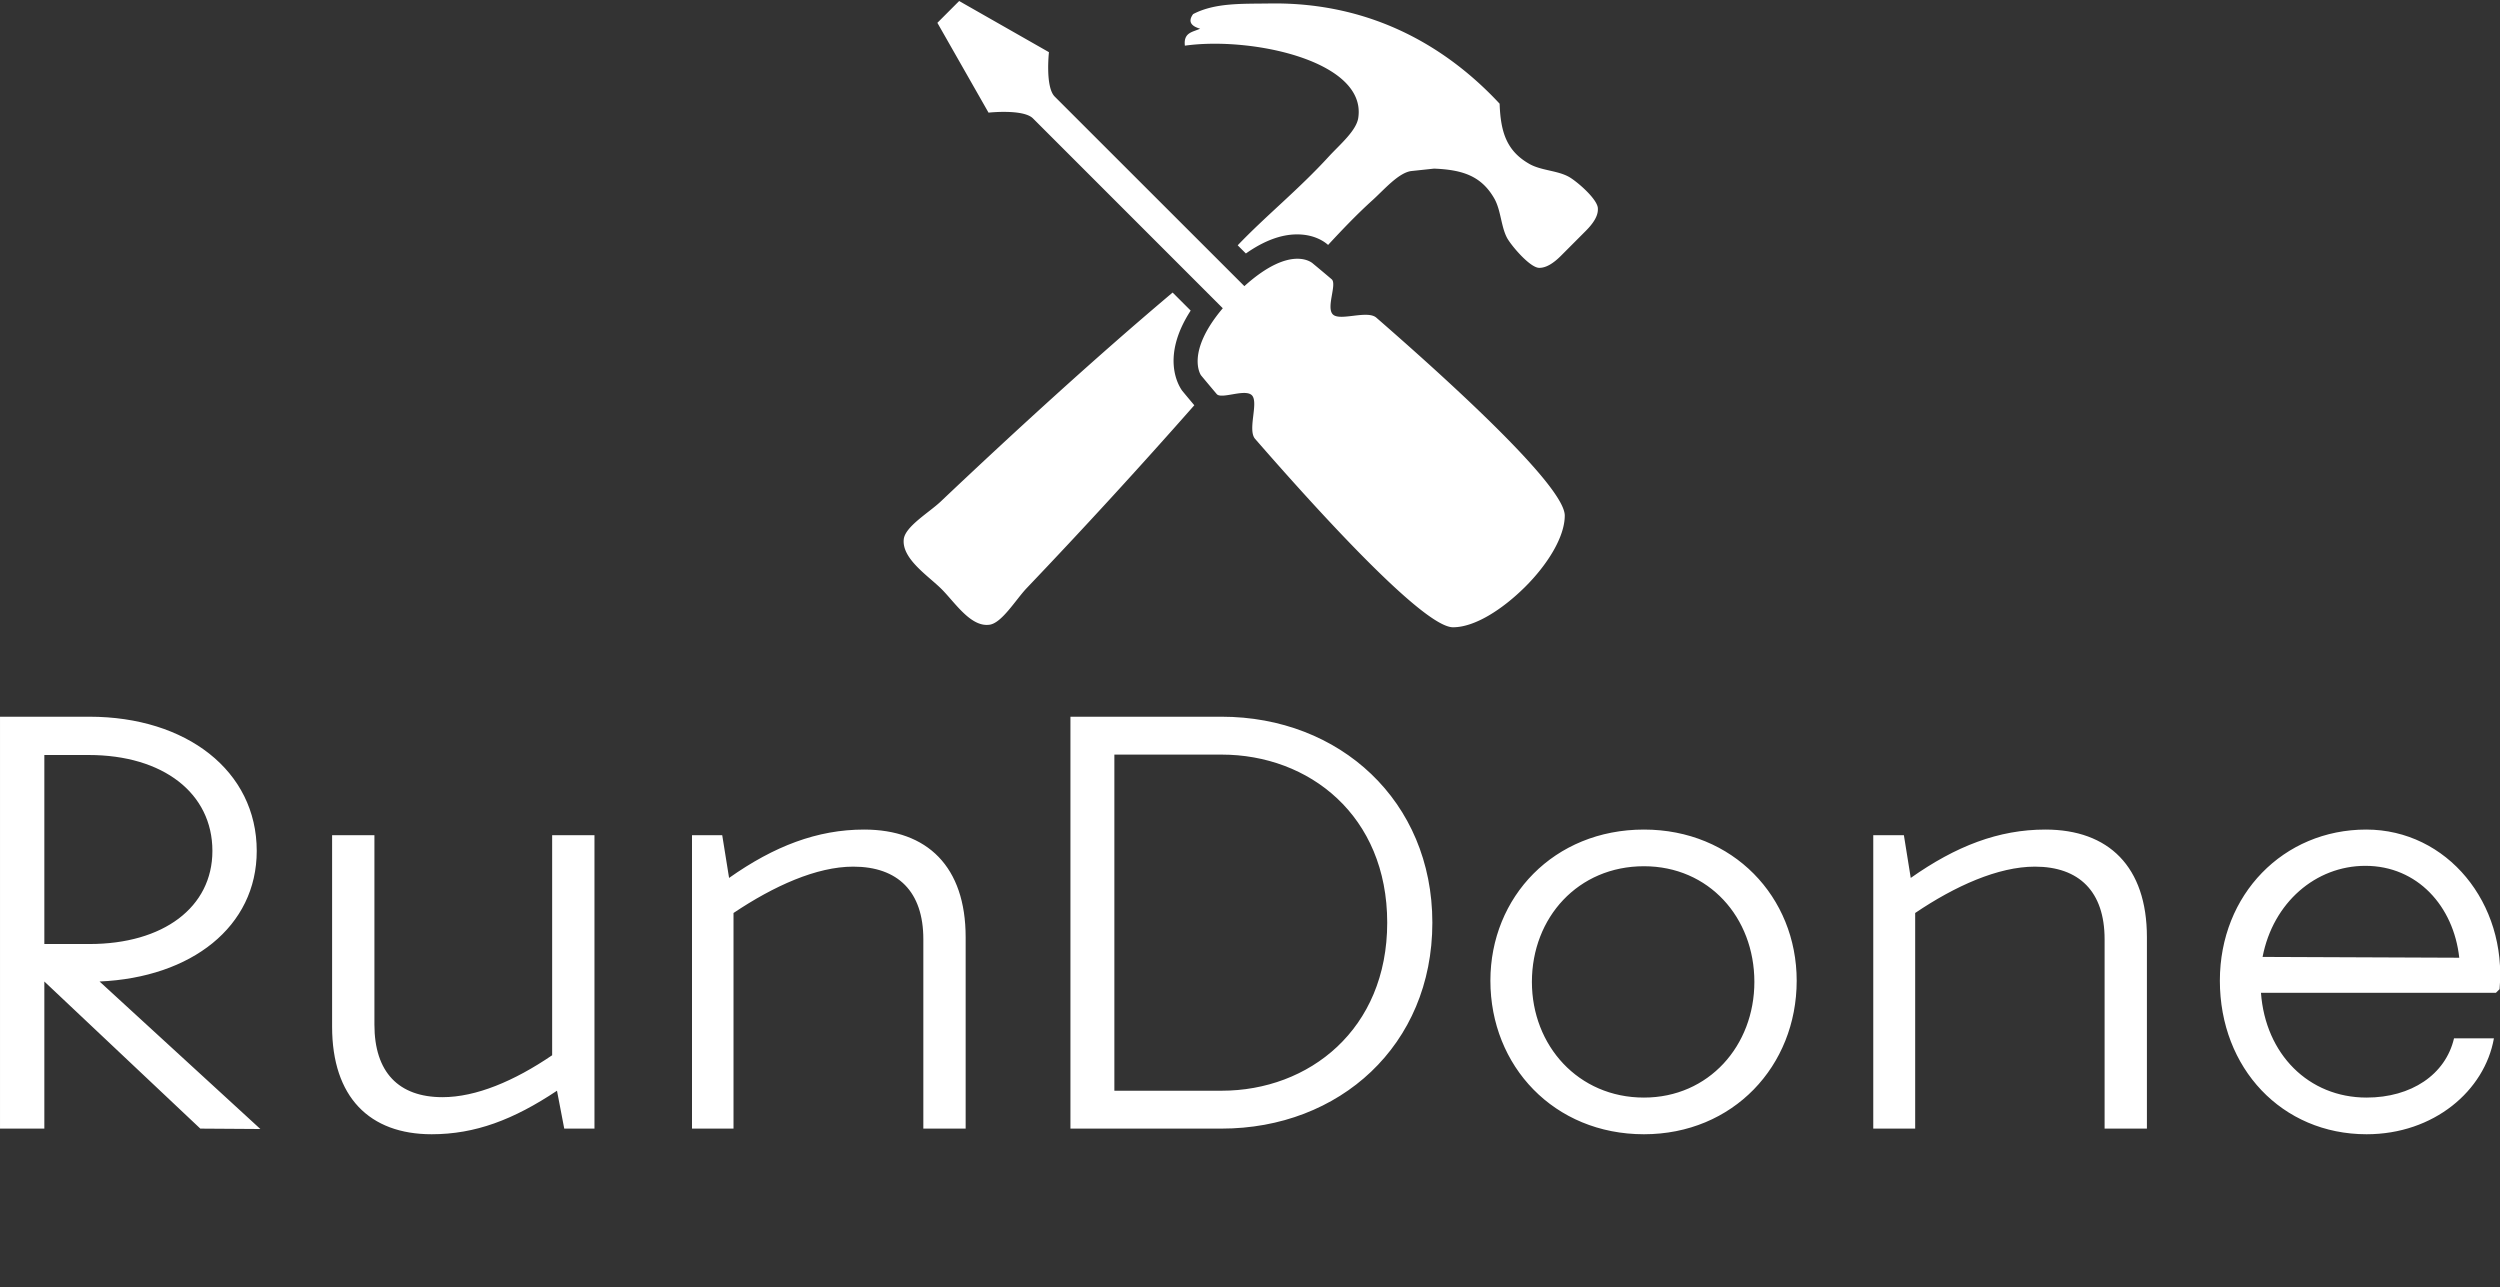 <svg data-v-423bf9ae="" xmlns="http://www.w3.org/2000/svg" viewBox="0 0 359.284 185" class="iconAboveSlogan"><rect x="0" y="0" width="359.284" height="185" fill="#333333" stroke="none"/><!----><defs data-v-423bf9ae=""><linearGradient data-v-423bf9ae="" gradientTransform="rotate(25)" id="a869f2e1-9ab2-44dc-910f-e8163782d2a0" x1="0%" y1="0%" x2="100%" y2="0%"><stop data-v-423bf9ae="" offset="0%" style="stop-color: rgb(235, 76, 0); stop-opacity: 1;"></stop><stop data-v-423bf9ae="" offset="100%" style="stop-color: rgb(242, 169, 0); stop-opacity: 1;"></stop></linearGradient></defs><!----><g data-v-423bf9ae="" id="5669eae5-e818-409e-a900-f2302e9b994c" fill="#ffffff" transform="matrix(5.792,0,0,5.792,-8.571,81.108)"><path d="M6.45 14L7.94 14.01L3.95 10.35C6.23 10.25 7.85 8.99 7.85 7.11C7.85 5.12 6.10 3.78 3.70 3.78L1.48 3.78L1.48 14L2.58 14L2.58 10.35ZM3.68 4.73C5.53 4.73 6.75 5.68 6.75 7.11C6.75 8.51 5.53 9.42 3.70 9.42L2.58 9.42L2.58 4.73ZM15.18 6.72L15.18 12.18C14.24 12.82 13.29 13.22 12.46 13.22C11.37 13.22 10.77 12.60 10.77 11.42L10.77 6.72L9.72 6.72L9.72 11.47C9.72 13.22 10.65 14.14 12.19 14.14C13.27 14.14 14.22 13.78 15.30 13.06L15.48 14L16.23 14L16.23 6.72ZM22.92 6.58C21.76 6.58 20.69 6.99 19.57 7.78L19.40 6.72L18.65 6.72L18.65 14L19.68 14L19.68 8.65C20.68 7.98 21.74 7.50 22.65 7.50C23.76 7.50 24.39 8.12 24.39 9.30L24.39 14L25.44 14L25.44 9.25C25.44 7.50 24.49 6.58 22.92 6.58ZM31.79 3.78L28.04 3.78L28.04 14L31.79 14C34.71 14 37.02 11.94 37.02 8.89C37.02 5.87 34.72 3.78 31.79 3.78ZM31.79 13.06L29.13 13.06L29.13 4.72L31.79 4.72C33.96 4.72 35.90 6.23 35.90 8.89C35.90 11.54 33.96 13.06 31.79 13.06ZM38.46 10.33C38.46 12.45 40.04 14.14 42.27 14.14C44.48 14.14 46.06 12.45 46.06 10.33C46.06 8.25 44.48 6.58 42.27 6.58C40.04 6.58 38.46 8.25 38.46 10.33ZM39.49 10.36C39.49 8.76 40.64 7.49 42.27 7.49C43.88 7.49 45.01 8.76 45.01 10.36C45.01 11.94 43.88 13.23 42.27 13.23C40.64 13.23 39.49 11.94 39.49 10.36ZM52.23 6.58C51.07 6.58 50.01 6.99 48.89 7.78L48.72 6.72L47.96 6.72L47.96 14L49.00 14L49.00 8.65C49.99 7.98 51.06 7.50 51.97 7.50C53.07 7.50 53.70 8.12 53.70 9.30L53.70 14L54.75 14L54.75 9.25C54.75 7.50 53.80 6.58 52.23 6.58ZM60.19 6.58C58.14 6.58 56.56 8.19 56.56 10.33C56.56 12.50 58.10 14.14 60.20 14.14C61.87 14.14 63.13 13.06 63.36 11.76L62.37 11.76C62.16 12.66 61.31 13.23 60.20 13.23C58.76 13.23 57.69 12.15 57.58 10.63L63.41 10.63L63.50 10.54C63.69 8.41 62.20 6.58 60.19 6.58ZM57.62 9.74C57.88 8.39 58.94 7.48 60.17 7.48C61.46 7.48 62.36 8.48 62.50 9.76Z"></path></g><!----><g data-v-423bf9ae="" id="f8743d0c-d0a6-459f-81c8-da240761c573" transform="matrix(3.501,0,0,3.501,123.734,-10.868)" stroke="none" fill="#ffffff"><path d="M29.051 10.359c-.473-.259-1.127-.252-1.609-.523-.943-.534-1.186-1.315-1.226-2.475-2.06-2.215-5.138-4.176-9.425-4.114-1.161.018-2.255-.035-3.157.436-.258.354-.004.516.288.599-.29.138-.692.146-.626.697 2.72-.384 7.475.624 7.117 2.966-.08.521-.735 1.076-1.188 1.562-1.263 1.383-2.599 2.45-3.761 3.667l.336.336c.742-.521 1.44-.784 2.104-.784.707 0 1.121.297 1.271.433.574-.618 1.166-1.244 1.841-1.853.485-.444 1.049-1.1 1.562-1.179l.947-.101c1.153.047 1.938.29 2.475 1.231.271.481.271 1.14.521 1.613.178.324.938 1.218 1.312 1.229.295.009.604-.199.896-.49l1.031-1.034c.291-.294.502-.6.489-.896.019-.378-.874-1.144-1.198-1.32zm-15.517 5.495l-.741-.741c-3.139 2.643-6.52 5.737-9.531 8.589-.473.443-1.452 1.021-1.506 1.539-.083.781.95 1.465 1.506 2 .556.533 1.212 1.602 1.994 1.51.509-.043 1.095-1.029 1.544-1.502a259.48 259.48 0 0 0 6.883-7.509 81.261 81.261 0 0 1-.498-.597c-.137-.192-.893-1.372.349-3.289zm7.62.289c-.367-.317-1.467.144-1.771-.121-.312-.267.171-1.259-.062-1.455-.479-.406-.771-.646-.771-.646s-.862-.829-2.812.929L7.953 7.069c-.395-.396-.237-1.823-.237-1.823l-3.686-2.1-.894.895 2.1 3.687s1.428-.158 1.824.236l7.792 7.793c-1.548 1.831-.895 2.752-.895 2.752s.238.288.646.771c.196.229 1.188-.245 1.455.062.264.312-.196 1.41.12 1.777 2.667 3.062 6.926 7.734 8.125 7.734.892 0 2.021-.729 2.948-1.646.925-.917 1.639-2.057 1.639-2.939.001-1.202-4.672-5.459-7.736-8.125z"></path></g><!----><g data-v-423bf9ae="" id="341bae02-a04e-454e-861c-5e56cb4b4c8a" fill="#ffffff" transform="matrix(0.662,0,0,0.662,45.302,201.745)"><path d="M0.10 3.51C0.10 3.75 0.21 3.77 0.38 3.77L0.88 3.77C0.97 3.77 3.11 10.99 3.14 11.07C3.49 12.14 3.60 12.99 3.91 12.99C4.13 12.99 4.23 12.67 4.51 12.26C4.66 12.05 4.76 12.01 4.90 11.66L6.89 6.45C6.96 6.29 6.99 6.20 7.01 6.20C7.04 6.20 7.07 6.29 7.11 6.45C7.71 8.51 8.39 11.03 8.40 11.07C8.75 12.14 8.86 12.99 9.17 12.99C9.39 12.99 9.49 12.67 9.77 12.26C9.93 12.05 10.02 12.01 10.16 11.66L13.26 4.06C13.36 3.81 13.36 3.77 13.72 3.77C13.96 3.77 14.01 3.71 14.01 3.53C14.01 3.32 13.97 3.26 13.78 3.26C13.64 3.26 13.33 3.30 12.82 3.30C12.08 3.30 11.58 3.26 11.38 3.26C11.20 3.26 11.10 3.28 11.10 3.51C11.10 3.75 11.21 3.77 11.38 3.77L12.29 3.77C12.36 3.77 12.38 3.81 12.38 3.95C12.38 4.63 10.78 8.72 10.07 10.63C9.93 10.99 9.86 11.17 9.81 11.17C9.76 11.17 9.70 10.99 9.58 10.60C9.49 10.30 8.57 7.18 8.04 5.22C7.99 5.05 7.78 4.17 7.78 3.85C7.78 3.81 7.78 3.79 7.80 3.77L8.68 3.77C8.86 3.77 8.96 3.75 8.96 3.56C8.96 3.32 8.92 3.26 8.72 3.26C8.40 3.26 7.46 3.30 7.04 3.30C6.62 3.30 5.71 3.26 5.49 3.26C5.31 3.26 5.21 3.28 5.21 3.51C5.21 3.75 5.32 3.77 5.49 3.77L6.29 3.77C6.33 3.77 6.51 4.27 6.66 4.83C6.72 5.05 6.76 5.15 6.76 5.25C6.76 5.31 6.76 5.38 6.72 5.49L4.72 10.60C4.62 10.82 4.59 10.95 4.55 10.95C4.51 10.95 4.48 10.84 4.40 10.60C4.31 10.32 3.30 7.27 2.70 5.22C2.66 5.08 2.34 3.96 2.32 3.85C2.34 3.77 2.38 3.77 2.42 3.77L3.12 3.77C3.35 3.77 3.42 3.75 3.42 3.56C3.42 3.32 3.37 3.26 3.18 3.26C2.86 3.26 2.14 3.30 1.72 3.30C1.30 3.30 0.60 3.26 0.38 3.26C0.20 3.26 0.10 3.28 0.10 3.51ZM20.24 10.01C20.24 11.68 21.21 12.85 22.97 12.85C24.43 12.85 25.42 11.56 25.42 11.48C25.42 11.45 25.19 11.24 25.14 11.24C25.06 11.24 24.47 12.15 23.30 12.15C22.29 12.15 21.29 11.33 21.29 9.88C21.29 9.72 21.31 9.49 21.34 9.42C21.55 9.42 24.30 9.49 24.46 9.49C24.60 9.49 25.26 9.46 25.26 9.28C25.26 8.09 24.54 7.01 23.13 7.01C21.42 7.01 20.24 8.33 20.24 10.01ZM21.36 9.03C21.42 8.34 22.06 7.41 22.96 7.41C23.39 7.41 24.21 7.70 24.21 8.99C24.21 9.04 24.04 9.03 23.69 9.04C22.99 9.07 21.56 9.10 21.49 9.10C21.38 9.10 21.36 9.09 21.36 9.03ZM32.94 3.58C32.94 3.65 32.96 3.65 33.01 3.65C33.07 3.65 33.66 3.60 33.74 3.60C33.81 3.60 33.87 3.57 33.89 3.82C34.01 5.07 34.05 10.37 34.05 11.06C34.05 11.44 34.05 12.21 33.98 12.21L33.26 12.21C33.11 12.21 33.10 12.29 33.10 12.43C33.10 12.59 33.11 12.67 33.28 12.67C33.70 12.67 34.27 12.64 34.62 12.64C35.03 12.64 35.52 12.67 35.78 12.67C35.95 12.67 35.95 12.60 35.95 12.43C35.95 12.28 35.95 12.21 35.78 12.21L35.18 12.21C35.13 12.21 35.11 12.05 35.11 11.70C35.11 8.89 35.04 7.62 35.03 3.32C35.03 3.16 35.03 3.07 34.89 3.07C34.80 3.07 33.71 3.15 33.15 3.19C33.04 3.21 33.01 3.19 32.98 3.32C32.96 3.42 32.94 3.57 32.94 3.58ZM43.54 3.58C43.54 3.65 43.55 3.65 43.61 3.65C43.67 3.65 44.25 3.60 44.34 3.60C44.41 3.60 44.46 3.57 44.49 3.82C44.60 5.07 44.65 10.37 44.65 11.06C44.65 11.44 44.65 12.21 44.58 12.21L43.86 12.21C43.71 12.21 43.69 12.29 43.69 12.43C43.69 12.59 43.71 12.67 43.88 12.67C44.30 12.67 44.87 12.64 45.22 12.64C45.63 12.64 46.12 12.67 46.38 12.67C46.55 12.67 46.55 12.60 46.55 12.43C46.55 12.28 46.55 12.21 46.38 12.21L45.78 12.21C45.72 12.21 45.71 12.05 45.71 11.70C45.71 8.89 45.64 7.62 45.63 3.32C45.63 3.16 45.63 3.07 45.49 3.07C45.40 3.07 44.31 3.15 43.75 3.19C43.64 3.21 43.61 3.19 43.58 3.32C43.55 3.42 43.54 3.57 43.54 3.58ZM64.30 8.15C64.30 11.17 66.64 12.80 68.89 12.80C71.68 12.80 73.65 10.89 73.65 8.06C73.65 5.33 71.90 3.11 69.10 3.11C66.50 3.11 64.30 5.10 64.30 8.15ZM65.70 7.77C65.70 5.64 66.99 3.58 68.96 3.58C71.20 3.58 72.28 5.81 72.28 7.94C72.28 10.08 71.18 12.32 68.91 12.32C66.92 12.32 65.70 10.28 65.70 7.77ZM81.54 7.71C81.54 7.76 81.56 7.76 81.63 7.76C81.68 7.76 82.39 7.73 82.47 7.73C82.56 7.73 82.59 9.20 82.59 10.33C82.59 11.24 82.57 12.21 82.47 12.21L81.86 12.21C81.69 12.21 81.69 12.29 81.69 12.43C81.69 12.59 81.70 12.67 81.87 12.67C82.29 12.67 82.77 12.64 83.12 12.64C83.52 12.64 84.38 12.67 84.64 12.67C84.83 12.67 84.83 12.56 84.83 12.43C84.83 12.29 84.81 12.21 84.64 12.21L83.72 12.21C83.62 12.21 83.59 11.47 83.59 10.68C83.59 9.46 83.71 7.87 84.35 7.87C84.59 7.87 84.87 8.32 85.18 8.32C85.44 8.32 85.75 7.85 85.75 7.69C85.75 7.49 85.36 7.04 84.91 7.04C84.46 7.04 83.89 7.49 83.57 8.26C83.50 8.40 83.51 8.46 83.51 8.23C83.51 7.98 83.52 7.64 83.52 7.42C83.52 7.29 83.52 7.29 83.36 7.29C83.26 7.29 82.36 7.32 81.84 7.34C81.65 7.34 81.62 7.34 81.59 7.45C81.58 7.52 81.54 7.66 81.54 7.71ZM93.02 15.02C93.02 16.18 94.49 16.70 95.65 16.70C97.47 16.70 98.77 15.79 98.77 14.34C98.77 12.47 95.89 12.67 94.11 12.56C94.08 12.56 93.94 12.32 93.94 12.18C93.94 12.12 93.95 12.10 93.97 12.10C94.91 11.83 95.75 11.62 96.39 11.37C97.40 10.99 98.03 10.40 98.03 9.20C98.03 8.62 97.86 8.26 97.86 8.20C97.86 8.16 98.49 8.05 98.63 8.04C98.70 8.04 98.71 7.97 98.71 7.91C98.71 7.76 98.64 7.48 98.55 7.48C98.13 7.50 97.58 7.74 97.52 7.74C97.45 7.74 96.85 7.03 95.79 7.03C94.53 7.03 93.28 7.90 93.28 9.16C93.28 10.49 94.05 11.16 95.09 11.45C95.16 11.47 95.21 11.48 95.21 11.49C95.21 11.51 93.81 11.87 93.76 11.89C93.55 11.93 93.48 12.12 93.48 12.38C93.48 12.53 93.49 12.78 93.60 13.06C93.70 13.27 93.97 13.36 94.21 13.36L94.71 13.36C95.00 13.36 94.95 13.36 94.74 13.43C94.04 13.62 93.02 14.11 93.02 15.02ZM93.73 14.92C93.73 14.04 94.84 13.59 95.49 13.59C96.53 13.59 97.89 13.92 97.89 14.67C97.89 15.86 96.68 16.25 95.63 16.25C94.79 16.25 93.73 15.81 93.73 14.92ZM94.26 9.10C94.26 8.19 94.95 7.46 95.72 7.46C96.54 7.46 97.08 8.09 97.08 9.18C97.08 10.43 96.26 11.23 95.75 11.23C95.42 11.23 94.26 10.46 94.26 9.10ZM106.25 11.61C106.25 12.35 106.78 12.84 107.66 12.84C108.28 12.84 108.99 12.45 109.40 12.19C109.49 12.14 109.51 12.11 109.55 12.24C109.63 12.46 109.69 12.88 110.14 12.88C110.24 12.88 110.47 12.74 110.73 12.56C111.06 12.31 111.44 12.04 111.44 12.01C111.44 11.93 111.29 11.73 111.22 11.73C111.19 11.73 110.77 12.08 110.66 12.08C110.61 12.08 110.40 12.01 110.40 11.70C110.40 11.40 110.49 9.56 110.49 8.85C110.49 7.73 110.05 6.97 108.61 6.97C107.69 6.97 106.44 7.67 106.44 8.85C106.44 9.00 106.50 9.11 106.57 9.11C106.64 9.11 107.14 8.86 107.38 8.69C107.46 8.64 107.48 8.50 107.48 8.41C107.48 7.84 107.51 7.63 107.88 7.48C108.01 7.42 108.18 7.39 108.32 7.39C109.48 7.39 109.49 8.32 109.49 9.31C109.49 9.44 109.49 9.48 109.42 9.49C108.04 9.73 106.25 10.32 106.25 11.61ZM107.31 11.21C107.31 10.58 107.94 10.22 108.60 10.01C108.99 9.88 109.41 9.80 109.45 9.80C109.48 9.80 109.49 9.81 109.49 9.91L109.49 11.75C109.49 11.84 108.71 12.14 108.18 12.14C107.62 12.14 107.31 11.65 107.31 11.21ZM118.94 7.73C118.94 7.77 118.96 7.80 119.01 7.80C119.07 7.80 119.76 7.74 119.80 7.74C119.88 7.74 119.94 7.70 119.95 7.90C119.98 8.33 119.98 8.81 119.98 9.28C119.98 9.73 119.95 12.21 119.87 12.21L119.24 12.21C119.07 12.21 119.06 12.29 119.06 12.43C119.06 12.59 119.06 12.67 119.24 12.67C119.66 12.67 120.16 12.64 120.51 12.64C120.92 12.64 121.42 12.67 121.69 12.67C121.87 12.67 121.87 12.56 121.87 12.43C121.87 12.29 121.87 12.21 121.67 12.21L121.14 12.21C121.02 12.21 121.00 12.21 121.00 11.98C121.00 10.84 121.02 9.67 121.02 8.53C121.02 8.41 121.03 8.36 121.24 8.25C121.52 8.11 121.93 7.85 122.47 7.85C123.52 7.85 123.77 8.62 123.77 9.63C123.77 11.03 123.75 12.21 123.69 12.21L123.09 12.21C122.93 12.21 122.86 12.26 122.86 12.45C122.86 12.61 122.86 12.67 123.07 12.67C123.49 12.67 123.94 12.64 124.29 12.64C124.70 12.64 125.08 12.67 125.34 12.67C125.54 12.67 125.55 12.56 125.55 12.43C125.55 12.25 125.50 12.21 125.31 12.21L124.89 12.21C124.78 12.21 124.78 12.21 124.78 12.08C124.78 11.87 124.85 10.47 124.85 9.70C124.85 8.33 124.60 7.18 122.95 7.18C122.08 7.18 121.56 7.63 121.14 7.90C121.04 7.95 120.99 8.05 120.99 7.90L120.99 7.42C120.99 7.28 121.02 7.21 120.81 7.22C120.40 7.25 119.45 7.31 119.25 7.32C119.06 7.34 119.07 7.35 119.03 7.46C119 7.53 118.94 7.67 118.94 7.73ZM133.14 7.64C133.14 7.70 133.21 7.70 133.27 7.70C133.32 7.70 133.90 7.67 133.94 7.67C134.04 7.67 134.09 7.66 134.11 7.85C134.15 8.88 134.16 9.87 134.16 10.85C134.16 11.14 134.16 12.21 134.12 12.21L133.42 12.21C133.22 12.21 133.21 12.29 133.21 12.43C133.21 12.59 133.21 12.67 133.38 12.67C133.64 12.67 134.32 12.64 134.67 12.64C135.02 12.64 135.60 12.67 135.87 12.67C136.02 12.67 136.04 12.57 136.04 12.43C136.04 12.28 136.04 12.21 135.87 12.21L135.27 12.21C135.20 12.21 135.20 10.04 135.20 9.70L135.20 7.32C135.20 7.24 135.20 7.20 135.06 7.20C134.99 7.20 134.25 7.24 133.48 7.27C133.31 7.27 133.27 7.27 133.21 7.41C133.17 7.52 133.14 7.60 133.14 7.64ZM133.90 4.86C133.90 5.28 134.20 5.47 134.51 5.47C134.92 5.47 135.41 5.15 135.41 4.65C135.41 4.21 135.09 4.05 134.78 4.05C134.43 4.05 133.90 4.33 133.90 4.86ZM143.79 12.46C143.79 12.64 143.96 12.64 144.14 12.64L148.27 12.64C148.50 12.64 148.53 12.60 148.54 12.39C148.57 11.96 148.61 11.16 148.61 11.06C148.61 11.00 148.60 10.96 148.44 10.96C148.18 10.96 148.19 10.98 148.16 11.17L148.08 11.93C148.06 12.05 148.08 12.12 147.88 12.12L145.45 12.18C145.25 12.18 145.31 11.98 145.39 11.86L148.34 7.52C148.41 7.42 148.48 7.34 148.48 7.25C148.48 7.13 148.32 7.11 148.11 7.11L144.17 7.11C143.95 7.11 143.95 7.15 143.93 7.34C143.89 7.78 143.82 8.47 143.82 8.53C143.82 8.60 143.95 8.60 144.06 8.61C144.24 8.62 144.26 8.57 144.28 8.43L144.42 7.83C144.48 7.59 144.47 7.60 144.77 7.59L146.89 7.52C147.04 7.52 147.06 7.57 146.93 7.76L143.95 12.15C143.86 12.26 143.79 12.38 143.79 12.46ZM156.24 10.01C156.24 11.68 157.21 12.85 158.97 12.85C160.43 12.85 161.42 11.56 161.42 11.48C161.42 11.45 161.18 11.24 161.14 11.24C161.06 11.24 160.47 12.15 159.29 12.15C158.28 12.15 157.29 11.33 157.29 9.88C157.29 9.72 157.30 9.49 157.33 9.42C157.54 9.42 160.30 9.49 160.45 9.49C160.59 9.49 161.25 9.46 161.25 9.28C161.25 8.09 160.54 7.01 159.12 7.01C157.42 7.01 156.24 8.33 156.24 10.01ZM157.36 9.03C157.42 8.34 158.06 7.41 158.96 7.41C159.39 7.41 160.20 7.70 160.20 8.99C160.20 9.04 160.03 9.03 159.68 9.04C158.98 9.07 157.56 9.10 157.49 9.10C157.37 9.10 157.36 9.09 157.36 9.03ZM169.16 10.07C169.16 12.11 170.41 12.82 171.67 12.82C172.21 12.82 172.89 12.57 173.36 12.28C173.47 12.21 173.52 12.22 173.52 12.29C173.52 12.35 173.50 12.77 173.50 12.80C173.50 12.92 173.52 12.96 173.61 12.96C173.68 12.96 175.34 12.74 175.34 12.74C175.46 12.73 175.46 12.57 175.46 12.38C175.46 12.28 175.41 12.28 175.32 12.29C175.18 12.31 174.86 12.36 174.82 12.36C174.58 12.36 174.52 12.24 174.51 11.63C174.50 11.13 174.48 10.47 174.48 10.02C174.48 5.68 174.57 3.74 174.57 3.26C174.57 3.07 174.55 3.04 174.50 3.04C174.27 3.04 173.43 3.19 172.51 3.29C172.40 3.30 172.41 3.33 172.38 3.51C172.35 3.70 172.37 3.77 172.44 3.77C172.54 3.77 173.29 3.64 173.38 3.64C173.46 3.64 173.53 6.51 173.53 7.41C173.53 7.52 173.52 7.60 173.49 7.60C173.45 7.60 172.84 7.25 172.05 7.25C170.41 7.25 169.16 8.46 169.16 10.07ZM170.27 9.97C170.27 8.74 171.01 7.62 172.21 7.62C172.93 7.62 173.53 8.16 173.53 8.30L173.53 11.80C173.53 12.00 172.73 12.22 172.35 12.22C170.87 12.22 170.27 11.26 170.27 9.97ZM193.09 3.49C193.09 3.72 193.20 3.74 193.37 3.74L193.98 3.74C194.04 3.74 194.11 4.79 194.11 5.71C194.11 5.80 194.17 8.27 194.17 9.83L194.17 11.17C194.17 11.84 194.15 12.18 194.10 12.18L193.51 12.18C193.28 12.18 193.21 12.19 193.21 12.39C193.21 12.63 193.23 12.68 193.42 12.68C193.63 12.68 194.47 12.64 194.89 12.64C195.31 12.64 196.25 12.68 196.57 12.68C196.74 12.68 196.77 12.61 196.77 12.40C196.77 12.24 196.74 12.18 196.57 12.18L195.44 12.18C195.38 12.18 195.40 10.16 195.36 8.33C195.36 8.08 195.34 8.09 195.54 8.09L197.96 8.09C198.66 8.09 198.69 8.19 198.69 8.30L198.69 9.16C198.69 9.28 198.87 9.28 198.98 9.28C199.08 9.28 199.21 9.28 199.21 9.17C199.21 8.99 199.18 8.33 199.18 7.83C199.18 7.32 199.21 6.82 199.21 6.69C199.21 6.58 199.09 6.58 198.97 6.58C198.80 6.58 198.69 6.58 198.69 6.71L198.69 7.45C198.69 7.62 198.24 7.63 197.96 7.63L195.54 7.63C195.33 7.63 195.36 7.66 195.36 7.45C195.34 7.13 195.33 6.15 195.33 5.26C195.33 4.52 195.34 3.71 195.41 3.71C196.81 3.71 199.00 3.75 199.29 3.79C199.29 3.96 199.25 4.82 199.25 4.89C199.25 5.04 199.32 5.10 199.50 5.10C199.70 5.10 199.77 5.08 199.77 4.94C199.77 3.85 199.82 3.36 199.82 3.09C199.82 2.93 199.74 2.90 199.54 2.90C199.42 2.90 199.35 2.90 199.32 3.11C199.30 3.25 199.37 3.25 198.42 3.25C197.82 3.25 195.54 3.29 194.80 3.29C194.31 3.29 193.37 3.25 193.27 3.25C193.14 3.25 193.09 3.30 193.09 3.49ZM207.37 10.04C207.37 11.58 208.53 12.85 210.06 12.85C211.82 12.85 212.86 11.58 212.86 9.84C212.86 8.29 211.83 7.01 210.28 7.01C208.53 7.01 207.37 8.37 207.37 10.04ZM208.45 10.23C208.45 8.69 208.84 7.46 210.11 7.46C211.25 7.46 211.76 8.74 211.76 9.74C211.76 10.92 211.53 12.40 210.06 12.40C209.01 12.40 208.45 11.27 208.45 10.23ZM220.53 7.71C220.53 7.76 220.56 7.76 220.63 7.76C220.67 7.76 221.38 7.73 221.47 7.73C221.55 7.73 221.58 9.20 221.58 10.33C221.58 11.24 221.56 12.21 221.47 12.21L220.85 12.21C220.68 12.21 220.68 12.29 220.68 12.43C220.68 12.59 220.70 12.67 220.86 12.67C221.28 12.67 221.76 12.64 222.11 12.64C222.52 12.64 223.37 12.67 223.64 12.67C223.82 12.67 223.82 12.56 223.82 12.43C223.82 12.29 223.80 12.21 223.64 12.21L222.71 12.21C222.61 12.21 222.59 11.47 222.59 10.68C222.59 9.46 222.70 7.87 223.34 7.87C223.58 7.87 223.86 8.32 224.17 8.32C224.43 8.32 224.74 7.85 224.74 7.69C224.74 7.49 224.35 7.04 223.90 7.04C223.45 7.04 222.88 7.49 222.56 8.26C222.49 8.40 222.50 8.46 222.50 8.23C222.50 7.98 222.52 7.64 222.52 7.42C222.52 7.29 222.52 7.29 222.35 7.29C222.25 7.29 221.35 7.32 220.84 7.34C220.64 7.34 220.61 7.34 220.58 7.45C220.57 7.52 220.53 7.66 220.53 7.71ZM241.74 3.51C241.74 3.75 241.85 3.77 242.02 3.77L242.52 3.77C242.61 3.77 244.75 10.99 244.78 11.07C245.13 12.14 245.24 12.99 245.55 12.99C245.77 12.99 245.87 12.67 246.15 12.26C246.30 12.05 246.40 12.01 246.54 11.66L248.53 6.45C248.60 6.29 248.63 6.20 248.65 6.20C248.68 6.20 248.71 6.29 248.75 6.45C249.35 8.51 250.03 11.03 250.04 11.07C250.39 12.14 250.50 12.99 250.81 12.99C251.03 12.99 251.13 12.67 251.41 12.26C251.57 12.05 251.66 12.01 251.80 11.66L254.90 4.06C255.00 3.81 255.00 3.77 255.36 3.77C255.60 3.77 255.65 3.71 255.65 3.53C255.65 3.32 255.61 3.26 255.42 3.26C255.28 3.26 254.97 3.30 254.46 3.30C253.72 3.30 253.22 3.26 253.02 3.26C252.84 3.26 252.74 3.28 252.74 3.51C252.74 3.75 252.85 3.77 253.02 3.77L253.93 3.77C254.00 3.77 254.02 3.81 254.02 3.95C254.02 4.63 252.42 8.72 251.71 10.63C251.57 10.99 251.50 11.17 251.45 11.17C251.40 11.17 251.34 10.99 251.22 10.60C251.13 10.30 250.21 7.18 249.68 5.22C249.63 5.05 249.42 4.17 249.42 3.85C249.42 3.81 249.42 3.79 249.44 3.77L250.32 3.77C250.50 3.77 250.60 3.75 250.60 3.56C250.60 3.32 250.56 3.26 250.36 3.26C250.04 3.26 249.10 3.30 248.68 3.30C248.26 3.30 247.35 3.26 247.13 3.26C246.95 3.26 246.85 3.28 246.85 3.51C246.85 3.75 246.96 3.77 247.13 3.77L247.93 3.77C247.97 3.77 248.15 4.27 248.30 4.83C248.36 5.05 248.40 5.15 248.40 5.25C248.40 5.31 248.40 5.38 248.36 5.49L246.36 10.60C246.26 10.82 246.23 10.95 246.19 10.95C246.15 10.95 246.12 10.84 246.04 10.60C245.95 10.32 244.94 7.27 244.34 5.22C244.30 5.08 243.98 3.96 243.96 3.85C243.98 3.77 244.02 3.77 244.06 3.77L244.76 3.77C244.99 3.77 245.06 3.75 245.06 3.56C245.06 3.32 245.01 3.26 244.82 3.26C244.50 3.26 243.78 3.30 243.36 3.30C242.94 3.30 242.24 3.26 242.02 3.26C241.84 3.26 241.74 3.28 241.74 3.51ZM261.88 10.01C261.88 11.68 262.85 12.85 264.61 12.85C266.07 12.85 267.06 11.56 267.06 11.48C267.06 11.45 266.83 11.24 266.78 11.24C266.70 11.24 266.11 12.15 264.94 12.15C263.93 12.15 262.93 11.33 262.93 9.88C262.93 9.72 262.95 9.49 262.98 9.42C263.19 9.42 265.94 9.49 266.10 9.49C266.24 9.49 266.90 9.46 266.90 9.28C266.90 8.09 266.18 7.01 264.77 7.01C263.06 7.01 261.88 8.33 261.88 10.01ZM263.00 9.03C263.06 8.34 263.70 7.41 264.60 7.41C265.03 7.41 265.85 7.70 265.85 8.99C265.85 9.04 265.68 9.03 265.33 9.04C264.63 9.07 263.20 9.10 263.13 9.10C263.02 9.10 263.00 9.09 263.00 9.03ZM274.58 3.58C274.58 3.65 274.60 3.65 274.65 3.65C274.71 3.65 275.30 3.60 275.38 3.60C275.45 3.60 275.51 3.57 275.53 3.82C275.65 5.07 275.69 10.37 275.69 11.06C275.69 11.44 275.69 12.21 275.62 12.21L274.90 12.21C274.75 12.21 274.74 12.29 274.74 12.43C274.74 12.59 274.75 12.67 274.92 12.67C275.34 12.67 275.91 12.64 276.26 12.64C276.67 12.64 277.16 12.67 277.42 12.67C277.59 12.67 277.59 12.60 277.59 12.43C277.59 12.28 277.59 12.21 277.42 12.21L276.82 12.21C276.77 12.21 276.75 12.05 276.75 11.70C276.75 8.89 276.68 7.62 276.67 3.32C276.67 3.16 276.67 3.07 276.53 3.07C276.44 3.07 275.35 3.15 274.79 3.19C274.68 3.21 274.65 3.19 274.62 3.32C274.60 3.42 274.58 3.57 274.58 3.58ZM285.18 3.58C285.18 3.65 285.19 3.65 285.25 3.65C285.31 3.65 285.89 3.60 285.98 3.60C286.05 3.60 286.10 3.57 286.13 3.82C286.24 5.07 286.29 10.37 286.29 11.06C286.29 11.44 286.29 12.21 286.22 12.21L285.50 12.21C285.35 12.21 285.33 12.29 285.33 12.43C285.33 12.59 285.35 12.67 285.52 12.67C285.94 12.67 286.51 12.64 286.86 12.64C287.27 12.64 287.76 12.67 288.02 12.67C288.19 12.67 288.19 12.60 288.19 12.43C288.19 12.28 288.19 12.21 288.02 12.21L287.42 12.21C287.36 12.21 287.35 12.05 287.35 11.70C287.35 8.89 287.28 7.62 287.27 3.32C287.27 3.16 287.27 3.07 287.13 3.07C287.04 3.07 285.95 3.15 285.39 3.19C285.28 3.21 285.25 3.19 285.22 3.32C285.19 3.42 285.18 3.57 285.18 3.58ZM306.08 5.77C306.08 9.07 311.07 8.20 311.07 10.65C311.07 11.59 310.23 12.31 309.25 12.31C308.42 12.31 306.82 11.83 306.80 11.47L306.71 10.15C306.70 9.97 306.63 9.91 306.45 9.91L306.38 9.91C306.17 9.91 306.17 10.00 306.17 10.12C306.17 10.32 306.28 11.66 306.31 12.17C306.32 12.38 307.58 12.85 309.12 12.85C310.69 12.85 312.30 11.87 312.30 10.11C312.30 6.79 307.33 7.87 307.33 5.32C307.33 4.31 308.11 3.56 309.15 3.56C310.17 3.56 311.26 4.58 311.26 4.89C311.26 5.01 311.22 5.73 311.22 5.78C311.22 5.92 311.26 5.99 311.53 5.99C311.77 5.99 311.78 5.94 311.78 5.75C311.78 5.04 311.86 3.68 311.86 3.53C311.86 3.30 311.82 3.29 311.56 3.29C311.33 3.29 311.32 3.32 311.30 3.53C311.30 3.61 311.29 3.78 311.25 3.78C311.19 3.78 311.11 3.74 311.04 3.68C310.24 3.14 309.62 3.08 309.12 3.08C307.59 3.08 306.08 4.17 306.08 5.77ZM320.19 11.61C320.19 12.35 320.73 12.84 321.61 12.84C322.22 12.84 322.94 12.45 323.34 12.19C323.44 12.14 323.46 12.11 323.50 12.24C323.58 12.46 323.64 12.88 324.09 12.88C324.18 12.88 324.42 12.74 324.67 12.56C325.01 12.31 325.39 12.04 325.39 12.01C325.39 11.93 325.23 11.73 325.16 11.73C325.14 11.73 324.72 12.08 324.60 12.08C324.56 12.08 324.35 12.01 324.35 11.70C324.35 11.40 324.44 9.56 324.44 8.85C324.44 7.73 324.00 6.97 322.56 6.97C321.64 6.97 320.39 7.67 320.39 8.85C320.39 9.00 320.45 9.11 320.52 9.11C320.59 9.11 321.09 8.86 321.33 8.69C321.41 8.64 321.43 8.50 321.43 8.41C321.43 7.84 321.45 7.63 321.83 7.48C321.96 7.42 322.13 7.39 322.27 7.39C323.43 7.39 323.44 8.32 323.44 9.31C323.44 9.44 323.44 9.48 323.37 9.49C321.99 9.73 320.19 10.32 320.19 11.61ZM321.26 11.21C321.26 10.58 321.89 10.22 322.55 10.01C322.94 9.88 323.36 9.80 323.40 9.80C323.43 9.80 323.44 9.81 323.44 9.91L323.44 11.75C323.44 11.84 322.66 12.14 322.13 12.14C321.57 12.14 321.26 11.65 321.26 11.21ZM333.05 7.78C333.05 7.87 333.07 7.92 333.16 7.92L333.51 7.92C333.63 7.92 333.66 8.19 333.66 8.74C333.66 9.14 333.63 10.77 333.63 11.77C333.63 12.21 333.87 12.77 334.68 12.77C335.17 12.77 336.13 12.36 336.42 12.15C336.49 12.10 336.49 12.08 336.49 12.01C336.49 11.93 336.48 11.80 336.42 11.80C336.28 11.80 335.82 12.03 335.27 12.03C334.67 12.03 334.64 11.63 334.64 11.20L334.64 8.51C334.64 8.15 334.64 7.91 334.70 7.91L336.03 7.91C336.15 7.91 336.20 7.85 336.25 7.66C336.27 7.59 336.29 7.49 336.29 7.43C336.29 7.36 336.27 7.35 336.20 7.35L334.75 7.35C334.64 7.35 334.64 7.35 334.64 7.25C334.64 7.03 334.73 5.95 334.73 5.91C334.73 5.81 334.68 5.74 334.57 5.74C334.50 5.74 334.45 5.78 334.39 5.87L333.12 7.64C333.07 7.69 333.05 7.73 333.05 7.78ZM343.94 7.64C343.94 7.70 344.01 7.70 344.06 7.70C344.12 7.70 344.69 7.67 344.74 7.67C344.83 7.67 344.89 7.66 344.90 7.85C344.95 8.88 344.96 9.87 344.96 10.85C344.96 11.14 344.96 12.21 344.92 12.21L344.22 12.21C344.02 12.21 344.01 12.29 344.01 12.43C344.01 12.59 344.01 12.67 344.18 12.67C344.44 12.67 345.11 12.64 345.46 12.64C345.81 12.64 346.40 12.67 346.67 12.67C346.82 12.67 346.84 12.57 346.84 12.43C346.84 12.28 346.84 12.21 346.67 12.21L346.07 12.21C346.00 12.21 346.00 10.04 346.00 9.70L346.00 7.32C346.00 7.24 346.00 7.20 345.86 7.20C345.79 7.20 345.04 7.24 344.27 7.27C344.11 7.27 344.06 7.27 344.01 7.41C343.97 7.52 343.94 7.60 343.94 7.64ZM344.69 4.86C344.69 5.28 345.00 5.47 345.31 5.47C345.72 5.47 346.21 5.15 346.21 4.65C346.21 4.21 345.88 4.05 345.58 4.05C345.23 4.05 344.69 4.33 344.69 4.86ZM354.59 11.90C354.59 12.39 355.54 12.81 356.40 12.81C357.45 12.81 358.41 12.17 358.41 11.12C358.41 10.25 357.45 9.83 356.65 9.45C356.05 9.16 355.53 8.95 355.53 8.37C355.53 7.67 356.06 7.43 356.51 7.43C357.39 7.43 357.21 8.34 357.56 8.34C357.74 8.34 358.19 8.23 358.19 8.06C358.19 7.67 357.77 7.06 356.69 7.06C355.68 7.06 354.63 7.71 354.63 8.68C354.63 9.62 355.53 10.00 356.29 10.33C356.94 10.61 357.50 10.91 357.50 11.54C357.50 12.14 357.08 12.40 356.62 12.40C356.01 12.40 355.64 12.08 355.35 11.72C355.21 11.54 355.15 11.31 355.05 11.31C354.96 11.31 354.59 11.62 354.59 11.90ZM366.31 12.43C366.31 12.59 366.34 12.67 366.53 12.67C366.95 12.67 367.35 12.64 367.70 12.64C368.10 12.64 368.94 12.67 369.21 12.67C369.40 12.67 369.40 12.60 369.40 12.43C369.40 12.26 369.40 12.21 369.24 12.21L368.28 12.21C368.20 12.21 368.16 11.17 368.16 10.23L368.16 7.91C368.16 7.80 368.21 7.78 368.42 7.78L369.99 7.78C370.08 7.78 370.12 7.48 370.12 7.45C370.12 7.35 370.05 7.35 369.98 7.35L368.42 7.35C368.16 7.35 368.10 7.35 368.10 7.15C368.12 6.55 368.13 6.31 368.13 5.71C368.13 4.83 368.17 3.46 368.91 3.46C369.39 3.46 369.45 3.93 369.53 4.58C369.54 4.72 369.63 4.75 369.75 4.75C369.96 4.75 370.47 4.40 370.47 4.05C370.47 3.44 369.82 3.07 369.26 3.07C367.60 3.07 367.04 4.40 367.04 5.87C367.04 6.61 367.07 6.54 367.07 7.22C367.07 7.35 367.05 7.35 366.97 7.35L366.55 7.35C366.42 7.35 366.39 7.39 366.39 7.57C366.39 7.76 366.42 7.80 366.59 7.80L367.05 7.80C367.08 7.80 367.08 9.02 367.08 9.35L367.08 10.19C367.08 10.35 367.09 10.88 367.09 11.37C367.09 11.70 367.09 12.21 367.04 12.21L366.52 12.21C366.35 12.21 366.31 12.29 366.31 12.43ZM377.43 7.64C377.43 7.70 377.50 7.70 377.55 7.70C377.61 7.70 378.18 7.67 378.22 7.67C378.32 7.67 378.38 7.66 378.39 7.85C378.43 8.88 378.45 9.87 378.45 10.85C378.45 11.14 378.45 12.21 378.41 12.21L377.71 12.21C377.51 12.21 377.50 12.29 377.50 12.43C377.50 12.59 377.50 12.67 377.66 12.67C377.93 12.67 378.60 12.64 378.95 12.64C379.30 12.64 379.89 12.67 380.16 12.67C380.31 12.67 380.32 12.57 380.32 12.43C380.32 12.28 380.32 12.21 380.16 12.21L379.55 12.21C379.48 12.21 379.48 10.04 379.48 9.70L379.48 7.32C379.48 7.24 379.48 7.20 379.34 7.20C379.27 7.20 378.53 7.24 377.76 7.27C377.59 7.27 377.55 7.27 377.50 7.41C377.45 7.52 377.43 7.60 377.43 7.64ZM378.18 4.86C378.18 5.28 378.49 5.47 378.80 5.47C379.20 5.47 379.69 5.15 379.69 4.65C379.69 4.21 379.37 4.05 379.06 4.05C378.71 4.05 378.18 4.33 378.18 4.86ZM388.02 10.01C388.02 11.68 388.99 12.85 390.75 12.85C392.21 12.85 393.20 11.56 393.20 11.48C393.20 11.45 392.97 11.24 392.92 11.24C392.84 11.24 392.25 12.15 391.08 12.15C390.07 12.15 389.07 11.33 389.07 9.88C389.07 9.72 389.09 9.49 389.12 9.42C389.33 9.42 392.08 9.49 392.24 9.49C392.38 9.49 393.04 9.46 393.04 9.28C393.04 8.09 392.32 7.01 390.91 7.01C389.20 7.01 388.02 8.33 388.02 10.01ZM389.14 9.03C389.20 8.34 389.84 7.41 390.74 7.41C391.17 7.41 391.99 7.70 391.99 8.99C391.99 9.04 391.82 9.03 391.47 9.04C390.77 9.07 389.34 9.10 389.27 9.10C389.16 9.10 389.14 9.09 389.14 9.03ZM400.95 10.07C400.95 12.11 402.19 12.82 403.45 12.82C404.00 12.82 404.67 12.57 405.15 12.28C405.26 12.21 405.30 12.22 405.30 12.29C405.30 12.35 405.29 12.77 405.29 12.80C405.29 12.92 405.30 12.96 405.40 12.96C405.47 12.96 407.12 12.74 407.12 12.74C407.25 12.73 407.25 12.57 407.25 12.38C407.25 12.28 407.19 12.28 407.11 12.29C406.97 12.31 406.64 12.36 406.60 12.36C406.36 12.36 406.31 12.24 406.29 11.63C406.28 11.13 406.27 10.47 406.27 10.02C406.27 5.68 406.35 3.74 406.35 3.26C406.35 3.07 406.34 3.04 406.28 3.04C406.06 3.04 405.22 3.19 404.29 3.29C404.18 3.30 404.19 3.33 404.17 3.51C404.14 3.70 404.15 3.77 404.22 3.77C404.32 3.77 405.08 3.64 405.16 3.64C405.24 3.64 405.31 6.51 405.31 7.41C405.31 7.52 405.30 7.60 405.27 7.60C405.23 7.60 404.63 7.25 403.83 7.25C402.19 7.25 400.95 8.46 400.95 10.07ZM402.05 9.97C402.05 8.74 402.79 7.62 404.00 7.62C404.71 7.62 405.31 8.16 405.31 8.30L405.31 11.80C405.31 12.00 404.52 12.22 404.14 12.22C402.65 12.22 402.05 11.26 402.05 9.97Z"></path></g></svg>